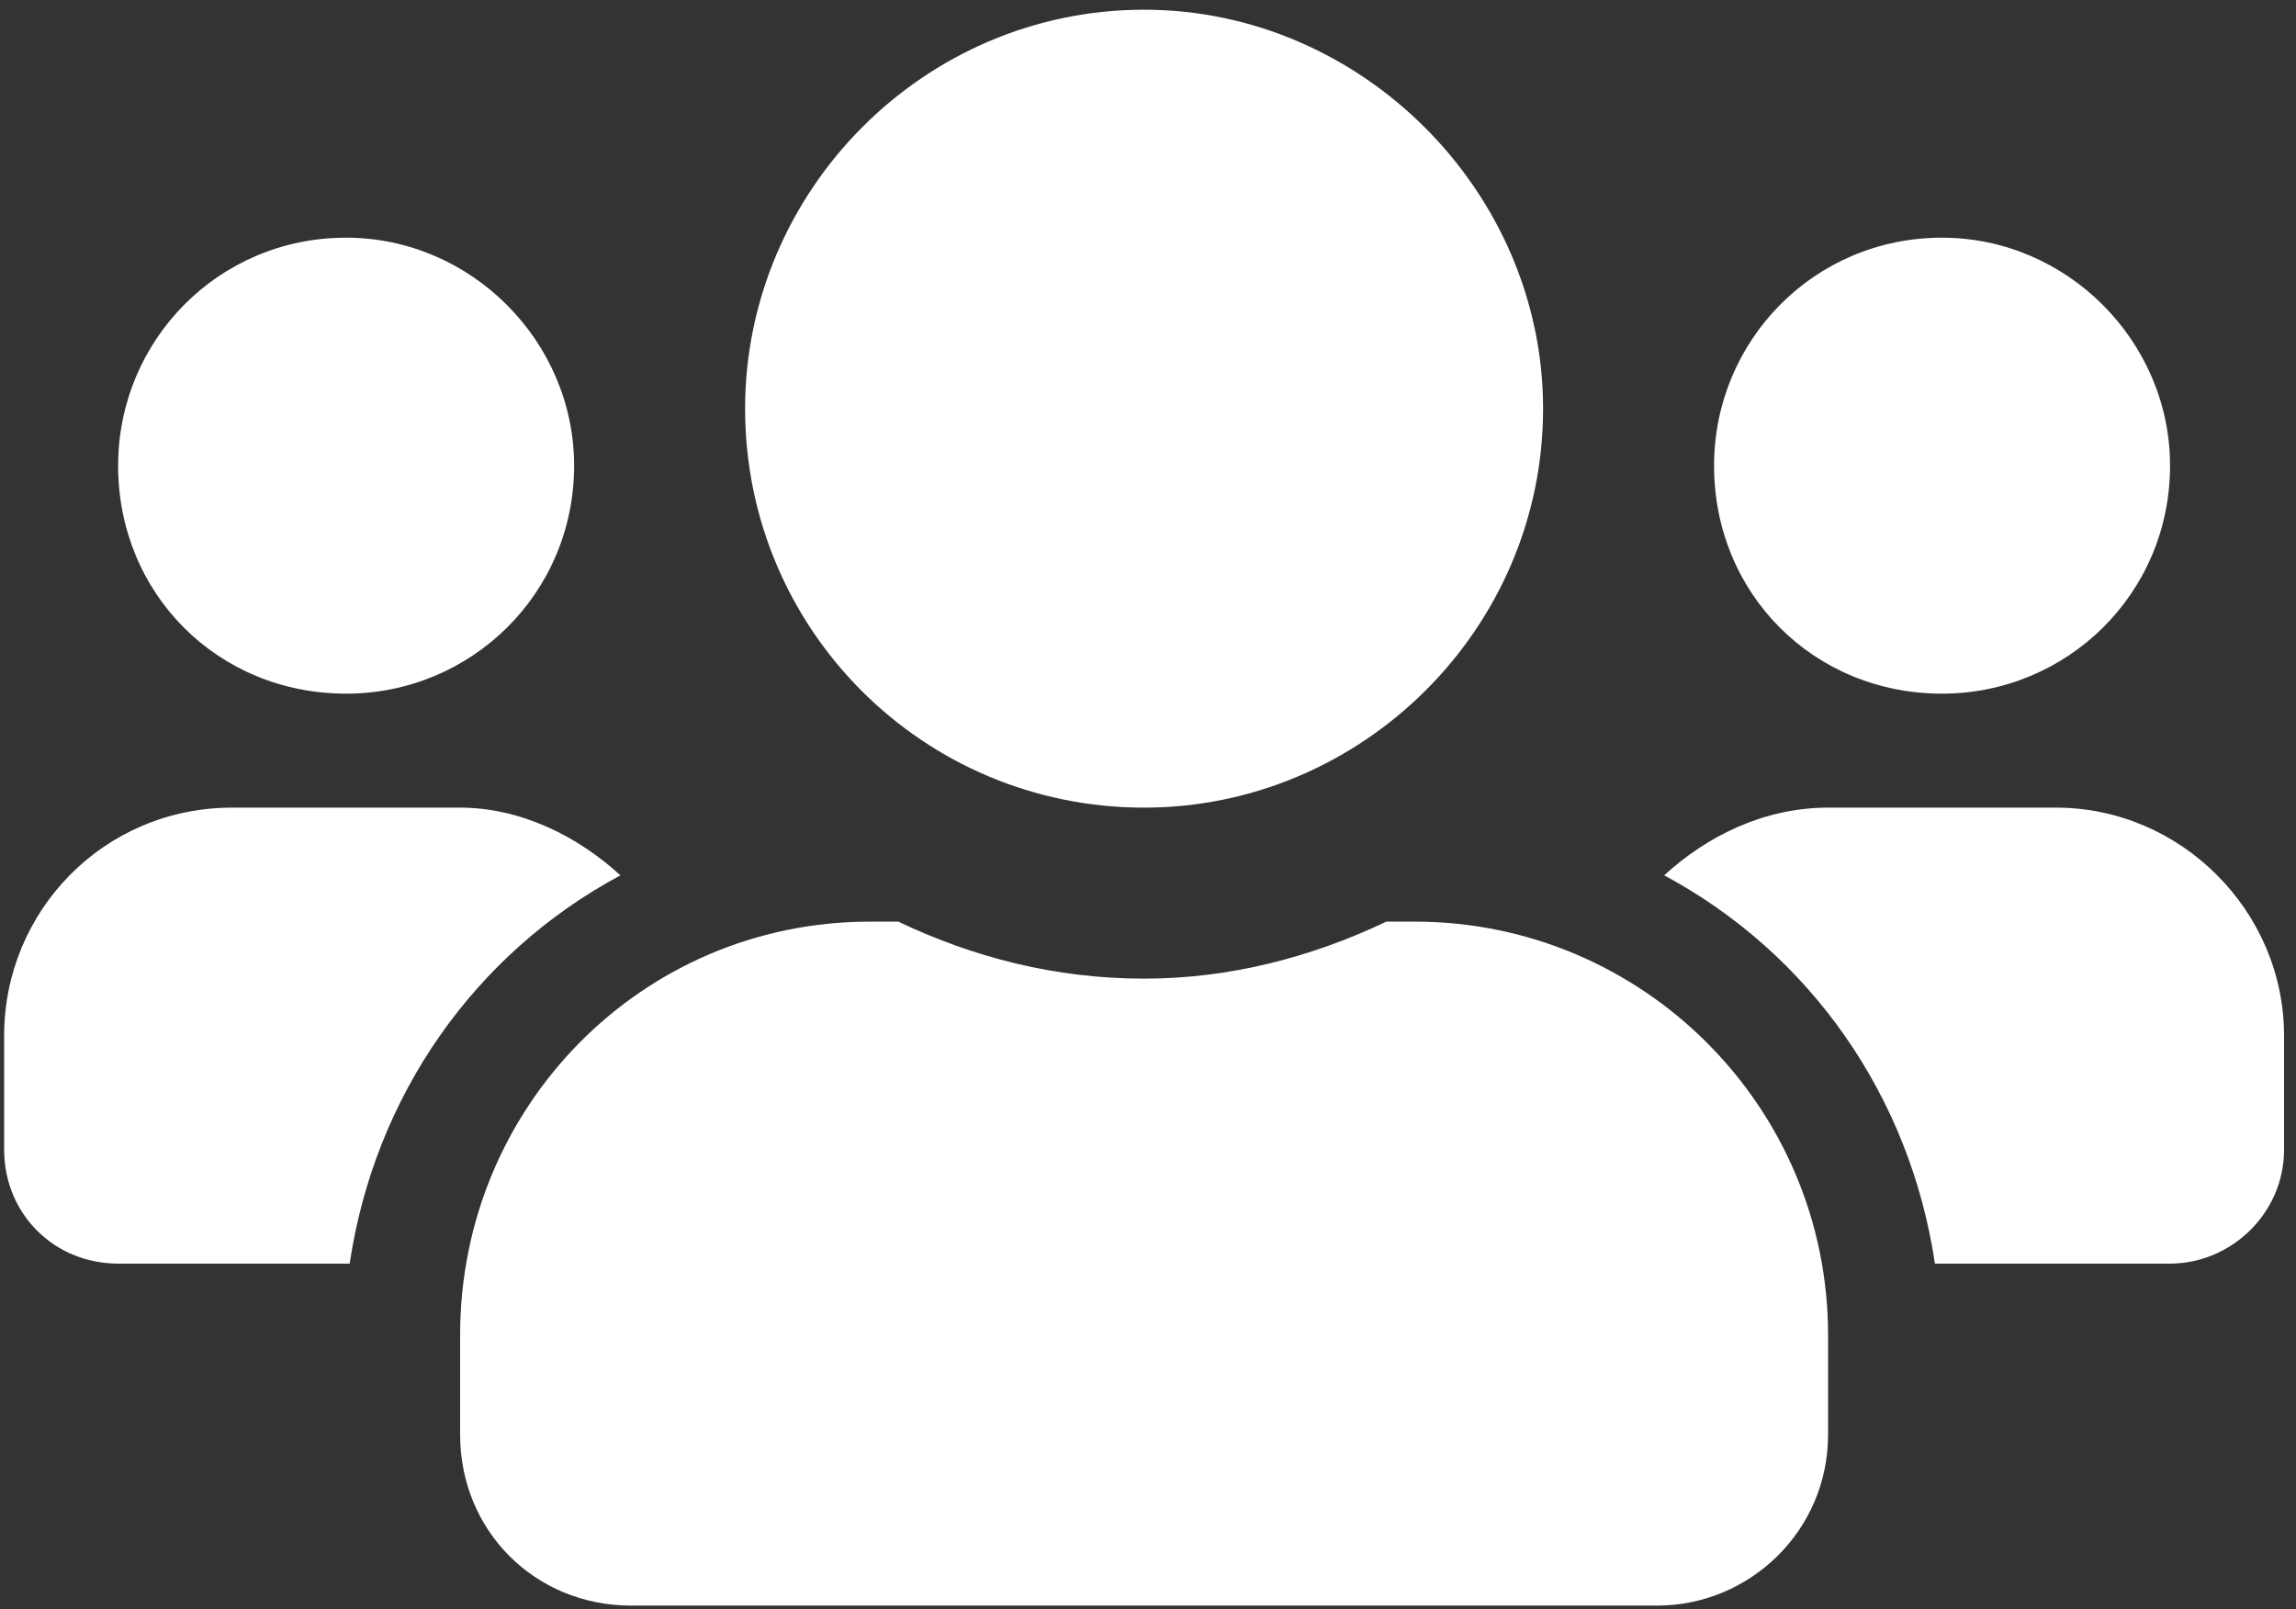 <svg width="107" height="75" viewBox="0 0 107 75" fill="none" xmlns="http://www.w3.org/2000/svg">
<rect x="0" y="0" width="107" height="75" fill="#333333" stroke="none"/>
<path d="M16.13 32.327C10.154 32.327 5.505 27.678 5.505 21.702C5.505 15.891 10.154 11.077 16.13 11.077C21.941 11.077 26.755 15.891 26.755 21.702C26.755 27.678 21.941 32.327 16.13 32.327ZM90.505 32.327C84.529 32.327 79.88 27.678 79.88 21.702C79.88 15.891 84.529 11.077 90.505 11.077C96.316 11.077 101.13 15.891 101.13 21.702C101.13 27.678 96.316 32.327 90.505 32.327ZM95.818 37.639C101.628 37.639 106.443 42.454 106.443 48.264V53.577C106.443 56.565 103.953 58.889 101.13 58.889H90.173C89.011 51.087 84.363 44.446 77.556 40.794C79.548 38.968 82.204 37.639 85.193 37.639H95.818ZM53.318 37.639C43.025 37.639 34.724 29.339 34.724 19.046C34.724 8.919 43.025 0.452 53.318 0.452C63.445 0.452 71.912 8.919 71.912 19.046C71.912 29.339 63.445 37.639 53.318 37.639ZM65.935 42.952C76.56 42.952 85.193 51.585 85.193 62.21V66.858C85.193 71.341 81.54 74.827 77.224 74.827H29.412C24.929 74.827 21.443 71.341 21.443 66.858V62.21C21.443 51.585 29.91 42.952 40.535 42.952H41.863C45.349 44.612 49.167 45.608 53.318 45.608C57.302 45.608 61.12 44.612 64.607 42.952H65.935ZM28.913 40.794C22.107 44.446 17.458 51.087 16.296 58.889H5.505C2.517 58.889 0.193 56.565 0.193 53.577V48.264C0.193 42.454 4.841 37.639 10.818 37.639H21.443C24.265 37.639 26.921 38.968 28.913 40.794Z" fill="#FFFFFF"/>
</svg>
